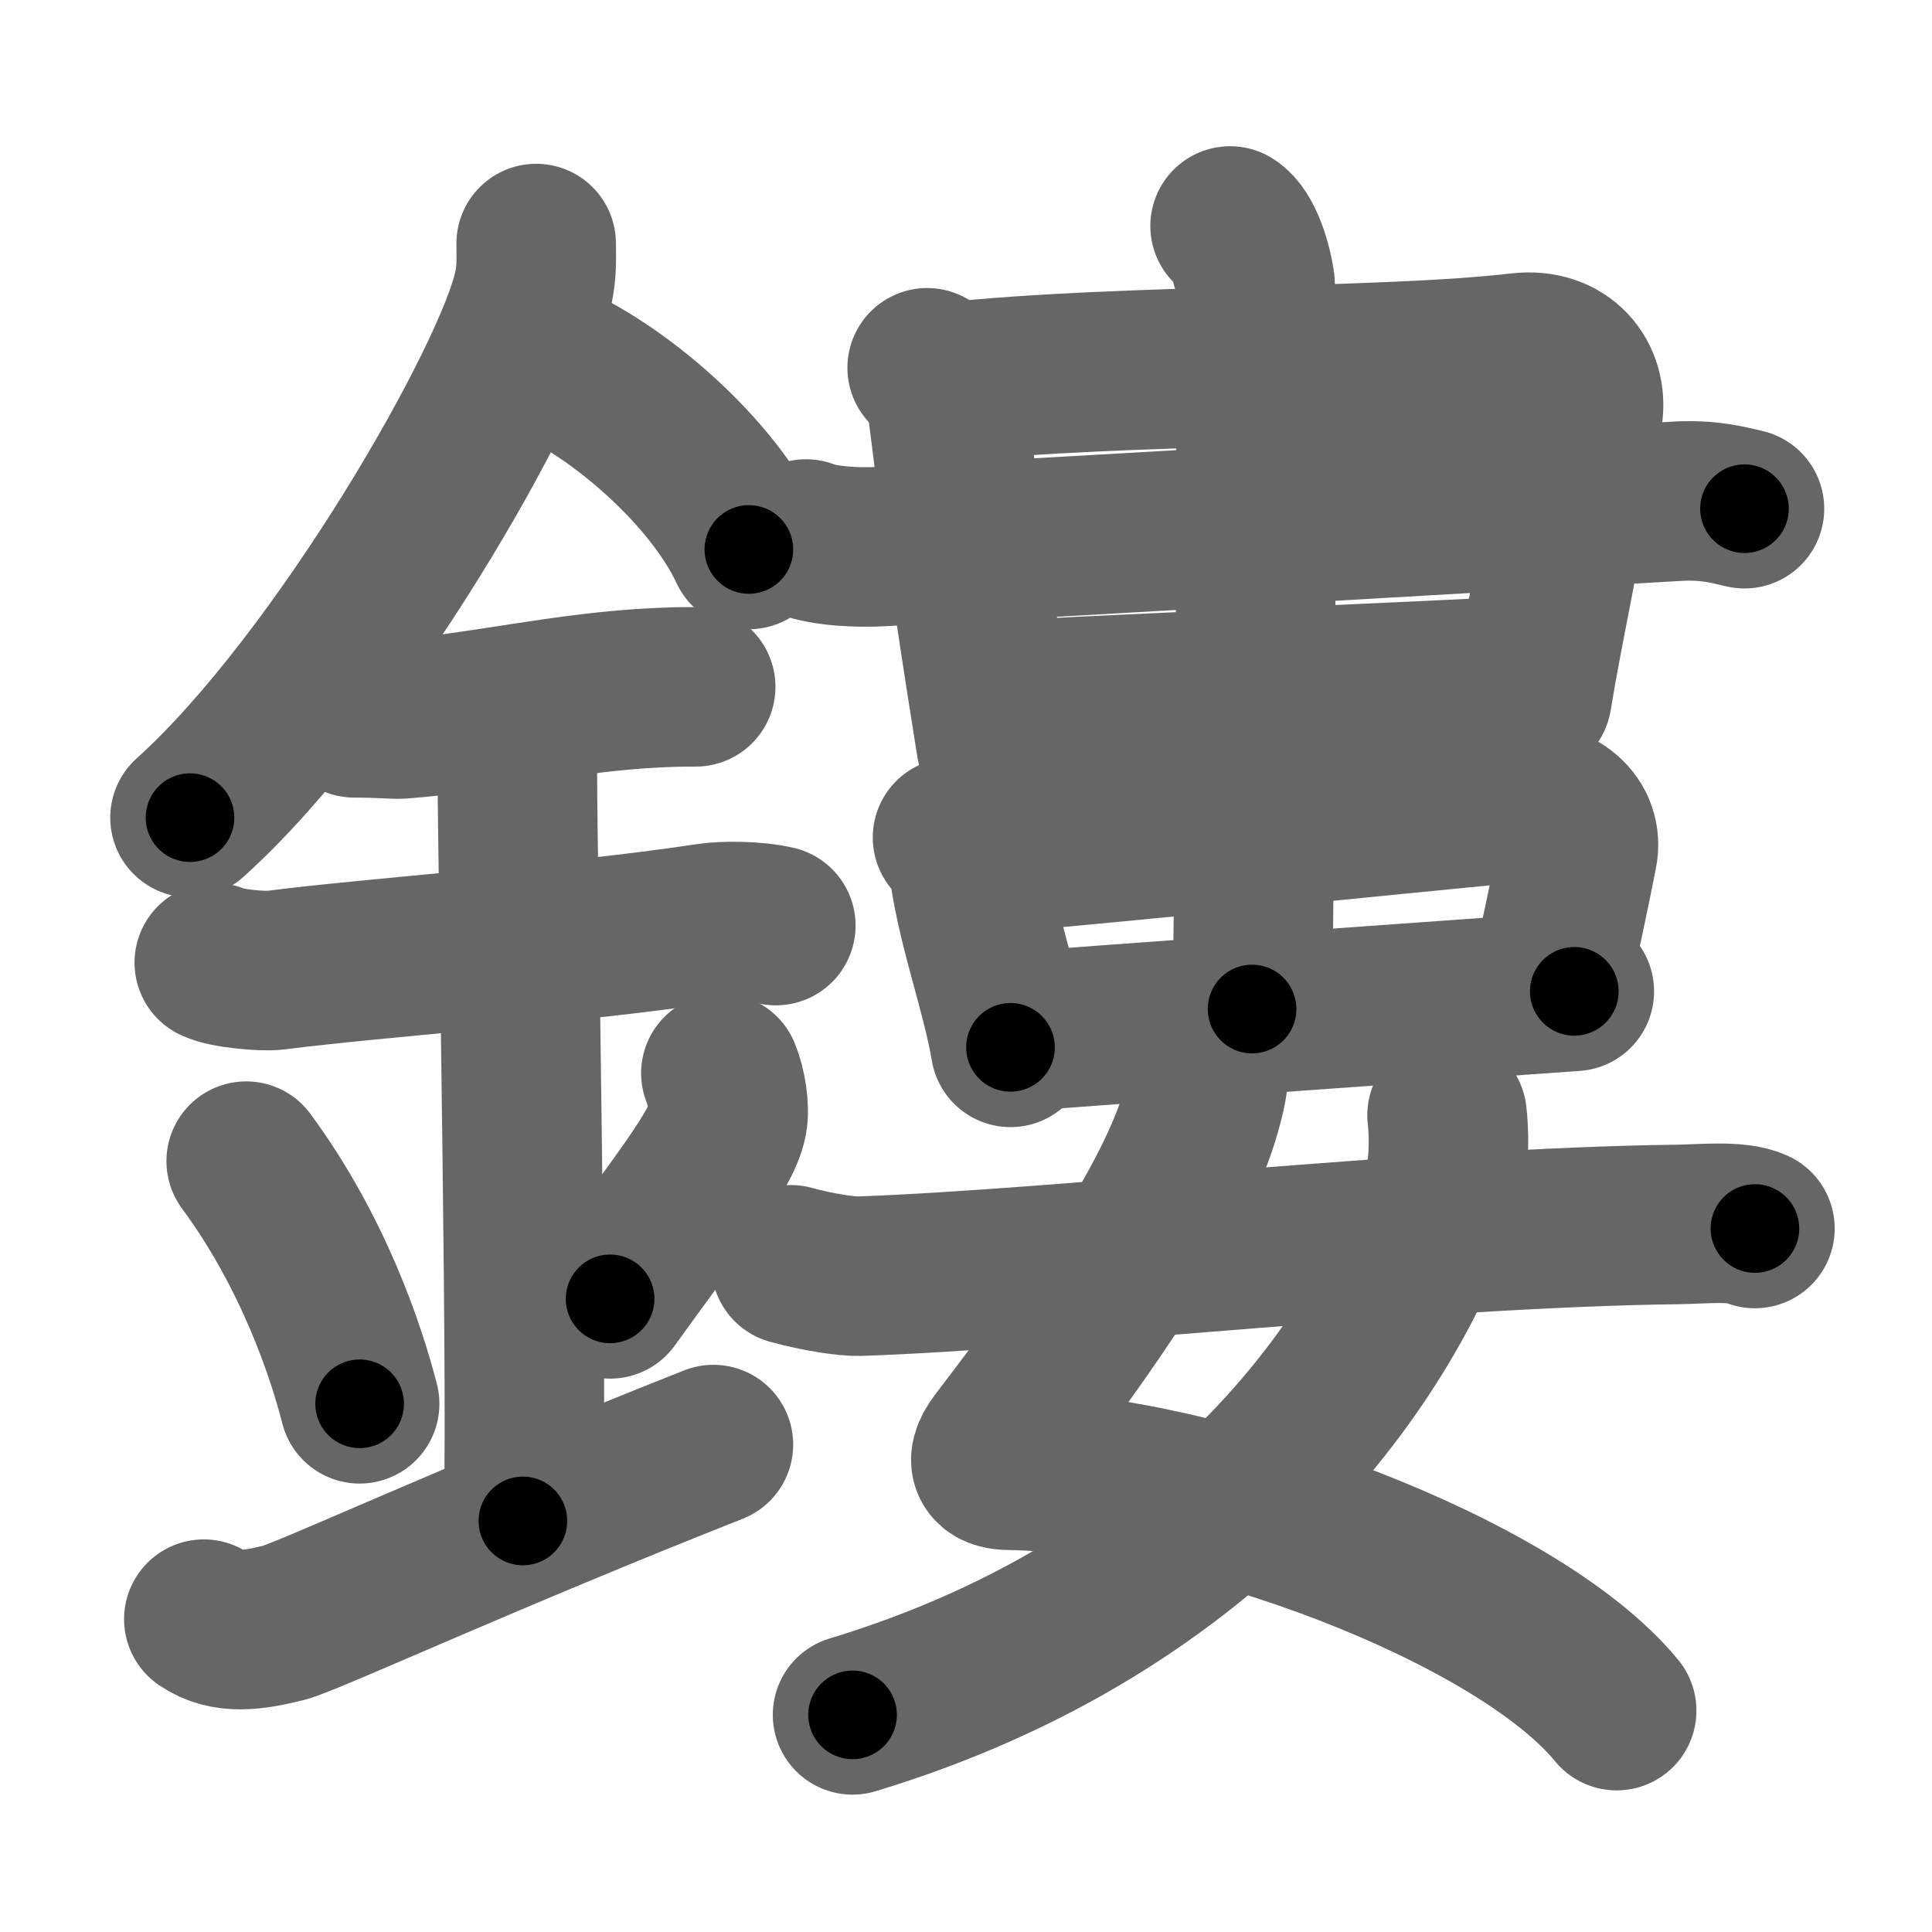<svg xmlns="http://www.w3.org/2000/svg" width="109" height="109" viewBox="0 0 109 109" id="93e4"><g fill="none" stroke="#666" stroke-width="9" stroke-linecap="round" stroke-linejoin="round"><g><g><path d="M30.25,13.74c0,0.82,0.05,1.48-0.15,2.47c-1.04,5.14-10.92,22.31-19.38,29.92" /><path d="M30.64,20.21c4.2,1.74,9.56,6.39,11.61,10.79" /><path d="M20,40.5c1.5,0,2.18,0.09,2.67,0.06C27,40.24,32,39.03,37.1,38.8c0.74-0.03,0.9-0.05,2.15-0.05" /><path d="M12.09,54.31c0.64,0.33,2.76,0.51,3.41,0.43c5.75-0.74,16.75-1.49,24.52-2.67c0.79-0.12,2.56-0.13,3.75,0.15" /><path d="M27.95,40.69c1.24,0.78,1.24,2.52,1.24,3.14c0,4.35,0.62,37.63,0.31,41.98" /><path d="M13.89,65.51c3.78,5.13,5.63,10.69,6.4,13.69" /><path d="M40.67,60.55c0.33,0.8,0.5,1.98,0.37,2.66c-0.33,1.74-2.93,4.94-6.62,10.07" /><path d="M11.5,91.35c1.25,0.86,2.75,0.64,4.5,0.21c1.29-0.32,11.25-4.92,24.25-10.06" /></g><g><g><g p6:part="1" xmlns:p6="http://kanjivg.tagaini.net"><g><path d="M52.31,20.75c0.36,0.27,1.04,1.44,1.17,2.44C54.28,29.81,55.5,37.64,56.2,42" /><path d="M53.65,21.55c9.77-1.04,24.37-0.75,32.09-1.65c2.46-0.29,3.87,1.49,3.56,3.49c-1.25,7.92-2.15,11.56-2.87,15.96" /></g></g><path d="M45.47,30.41c1.09,0.43,3.08,0.49,4.17,0.43c8.11-0.41,35.61-2.04,44.98-2.56c1.81-0.1,2.9,0.21,3.8,0.42" /><g p6:part="2" xmlns:p6="http://kanjivg.tagaini.net"><path d="M56.07,39.57c2.51-0.24,26.42-1.2,29.64-1.44" /><g><g><path d="M53.74,47.25c0.3,0.42,0.81,0.98,0.95,1.91c0.51,3.42,1.78,6.77,2.32,9.93" /><path d="M54.94,48.24c9.6-0.84,22.98-2.23,30.57-2.95c2.42-0.23,3.82,1.21,3.5,2.82c-0.37,1.89-1.12,5.54-1.7,7.82" /><path d="M57.4,58.21c2.6-0.23,28.08-2.05,31.42-2.28" /></g><g><path d="M69.4,12.75c0.78,0.49,1.25,2.2,1.4,3.18c0.16,0.98,0,34.89-0.16,41" /></g></g></g></g><g><path d="M67.99,59.48c0.37,0.88,0.11,1.98-0.19,3.06c-1.46,5.33-6.73,12.69-11.42,18.81c-1.02,1.33-0.21,1.59,0.56,1.6c10.86,0.15,28.65,6.71,34.27,13.56" /><path d="M81.64,62.92c0.1,0.81,0.17,2.77-0.2,3.93c-3.02,9.46-12.69,23.65-33.34,29.9" /><path d="M44.63,71.36c1.52,0.42,3.14,0.66,3.87,0.64c11.43-0.4,31.53-2.74,46.21-2.92c1.22-0.01,3.31-0.24,4.3,0.23" /></g></g></g></g><g fill="none" stroke="#000" stroke-width="5" stroke-linecap="round" stroke-linejoin="round"><g><g><path d="M30.25,13.74c0,0.82,0.05,1.48-0.15,2.47c-1.04,5.14-10.92,22.31-19.38,29.92" stroke-dasharray="38.43" stroke-dashoffset="38.43"><animate id="0" attributeName="stroke-dashoffset" values="38.43;0" dur="0.38s" fill="freeze" begin="0s;93e4.click" /></path><path d="M30.64,20.21c4.2,1.74,9.56,6.39,11.61,10.79" stroke-dasharray="16.14" stroke-dashoffset="16.14"><animate attributeName="stroke-dashoffset" values="16.14" fill="freeze" begin="93e4.click" /><animate id="1" attributeName="stroke-dashoffset" values="16.14;0" dur="0.16s" fill="freeze" begin="0.end" /></path><path d="M20,40.5c1.5,0,2.18,0.09,2.67,0.06C27,40.24,32,39.03,37.1,38.8c0.74-0.03,0.9-0.05,2.15-0.05" stroke-dasharray="19.37" stroke-dashoffset="19.37"><animate attributeName="stroke-dashoffset" values="19.37" fill="freeze" begin="93e4.click" /><animate id="2" attributeName="stroke-dashoffset" values="19.37;0" dur="0.19s" fill="freeze" begin="1.end" /></path><path d="M12.09,54.31c0.64,0.33,2.76,0.51,3.41,0.43c5.75-0.74,16.75-1.49,24.52-2.67c0.79-0.12,2.56-0.13,3.75,0.15" stroke-dasharray="31.9" stroke-dashoffset="31.9"><animate attributeName="stroke-dashoffset" values="31.9" fill="freeze" begin="93e4.click" /><animate id="3" attributeName="stroke-dashoffset" values="31.9;0" dur="0.32s" fill="freeze" begin="2.end" /></path><path d="M27.95,40.69c1.24,0.78,1.24,2.52,1.24,3.14c0,4.35,0.62,37.63,0.31,41.98" stroke-dasharray="45.51" stroke-dashoffset="45.51"><animate attributeName="stroke-dashoffset" values="45.51" fill="freeze" begin="93e4.click" /><animate id="4" attributeName="stroke-dashoffset" values="45.51;0" dur="0.46s" fill="freeze" begin="3.end" /></path><path d="M13.89,65.51c3.78,5.13,5.63,10.69,6.4,13.69" stroke-dasharray="15.2" stroke-dashoffset="15.2"><animate attributeName="stroke-dashoffset" values="15.2" fill="freeze" begin="93e4.click" /><animate id="5" attributeName="stroke-dashoffset" values="15.2;0" dur="0.15s" fill="freeze" begin="4.end" /></path><path d="M40.67,60.55c0.33,0.8,0.5,1.98,0.37,2.66c-0.33,1.74-2.93,4.94-6.62,10.07" stroke-dasharray="14.81" stroke-dashoffset="14.81"><animate attributeName="stroke-dashoffset" values="14.81" fill="freeze" begin="93e4.click" /><animate id="6" attributeName="stroke-dashoffset" values="14.81;0" dur="0.15s" fill="freeze" begin="5.end" /></path><path d="M11.5,91.35c1.25,0.86,2.75,0.64,4.5,0.21c1.29-0.32,11.25-4.92,24.25-10.06" stroke-dasharray="30.91" stroke-dashoffset="30.91"><animate attributeName="stroke-dashoffset" values="30.91" fill="freeze" begin="93e4.click" /><animate id="7" attributeName="stroke-dashoffset" values="30.91;0" dur="0.31s" fill="freeze" begin="6.end" /></path></g><g><g><g p6:part="1" xmlns:p6="http://kanjivg.tagaini.net"><g><path d="M52.31,20.75c0.36,0.27,1.04,1.44,1.17,2.44C54.28,29.81,55.5,37.64,56.2,42" stroke-dasharray="21.76" stroke-dashoffset="21.76"><animate attributeName="stroke-dashoffset" values="21.76" fill="freeze" begin="93e4.click" /><animate id="8" attributeName="stroke-dashoffset" values="21.76;0" dur="0.22s" fill="freeze" begin="7.end" /></path><path d="M53.65,21.55c9.77-1.04,24.37-0.75,32.09-1.65c2.46-0.29,3.87,1.49,3.56,3.49c-1.25,7.92-2.15,11.56-2.87,15.96" stroke-dasharray="54.23" stroke-dashoffset="54.23"><animate attributeName="stroke-dashoffset" values="54.23" fill="freeze" begin="93e4.click" /><animate id="9" attributeName="stroke-dashoffset" values="54.23;0" dur="0.54s" fill="freeze" begin="8.end" /></path></g></g><path d="M45.47,30.41c1.09,0.43,3.08,0.49,4.17,0.43c8.11-0.41,35.61-2.04,44.98-2.56c1.81-0.1,2.9,0.21,3.8,0.42" stroke-dasharray="53.11" stroke-dashoffset="53.11"><animate attributeName="stroke-dashoffset" values="53.11" fill="freeze" begin="93e4.click" /><animate id="10" attributeName="stroke-dashoffset" values="53.11;0" dur="0.53s" fill="freeze" begin="9.end" /></path><g p6:part="2" xmlns:p6="http://kanjivg.tagaini.net"><path d="M56.07,39.57c2.51-0.24,26.42-1.2,29.64-1.44" stroke-dasharray="29.68" stroke-dashoffset="29.68"><animate attributeName="stroke-dashoffset" values="29.68" fill="freeze" begin="93e4.click" /><animate id="11" attributeName="stroke-dashoffset" values="29.68;0" dur="0.3s" fill="freeze" begin="10.end" /></path><g><g><path d="M53.74,47.25c0.3,0.42,0.81,0.98,0.95,1.91c0.51,3.42,1.78,6.77,2.32,9.93" stroke-dasharray="12.36" stroke-dashoffset="12.36"><animate attributeName="stroke-dashoffset" values="12.36" fill="freeze" begin="93e4.click" /><animate id="12" attributeName="stroke-dashoffset" values="12.36;0" dur="0.12s" fill="freeze" begin="11.end" /></path><path d="M54.94,48.24c9.6-0.84,22.98-2.23,30.57-2.95c2.42-0.23,3.82,1.21,3.5,2.82c-0.37,1.89-1.12,5.54-1.7,7.82" stroke-dasharray="44" stroke-dashoffset="44"><animate attributeName="stroke-dashoffset" values="44" fill="freeze" begin="93e4.click" /><animate id="13" attributeName="stroke-dashoffset" values="44;0" dur="0.44s" fill="freeze" begin="12.end" /></path><path d="M57.4,58.21c2.6-0.23,28.08-2.05,31.42-2.28" stroke-dasharray="31.5" stroke-dashoffset="31.5"><animate attributeName="stroke-dashoffset" values="31.5" fill="freeze" begin="93e4.click" /><animate id="14" attributeName="stroke-dashoffset" values="31.5;0" dur="0.32s" fill="freeze" begin="13.end" /></path></g><g><path d="M69.4,12.75c0.78,0.49,1.25,2.2,1.4,3.18c0.16,0.98,0,34.89-0.16,41" stroke-dasharray="44.55" stroke-dashoffset="44.55"><animate attributeName="stroke-dashoffset" values="44.55" fill="freeze" begin="93e4.click" /><animate id="15" attributeName="stroke-dashoffset" values="44.55;0" dur="0.45s" fill="freeze" begin="14.end" /></path></g></g></g></g><g><path d="M67.99,59.48c0.37,0.88,0.11,1.98-0.19,3.06c-1.46,5.33-6.73,12.69-11.42,18.81c-1.02,1.33-0.21,1.59,0.56,1.6c10.86,0.15,28.65,6.71,34.27,13.56" stroke-dasharray="65.33" stroke-dashoffset="65.33"><animate attributeName="stroke-dashoffset" values="65.33" fill="freeze" begin="93e4.click" /><animate id="16" attributeName="stroke-dashoffset" values="65.33;0" dur="0.49s" fill="freeze" begin="15.end" /></path><path d="M81.64,62.92c0.1,0.81,0.17,2.77-0.2,3.93c-3.02,9.46-12.69,23.65-33.34,29.9" stroke-dasharray="50.48" stroke-dashoffset="50.48"><animate attributeName="stroke-dashoffset" values="50.48" fill="freeze" begin="93e4.click" /><animate id="17" attributeName="stroke-dashoffset" values="50.48;0" dur="0.5s" fill="freeze" begin="16.end" /></path><path d="M44.63,71.36c1.52,0.42,3.14,0.66,3.87,0.64c11.43-0.4,31.53-2.74,46.21-2.92c1.22-0.01,3.31-0.24,4.3,0.23" stroke-dasharray="54.58" stroke-dashoffset="54.58"><animate attributeName="stroke-dashoffset" values="54.58" fill="freeze" begin="93e4.click" /><animate id="18" attributeName="stroke-dashoffset" values="54.58;0" dur="0.55s" fill="freeze" begin="17.end" /></path></g></g></g></g></svg>